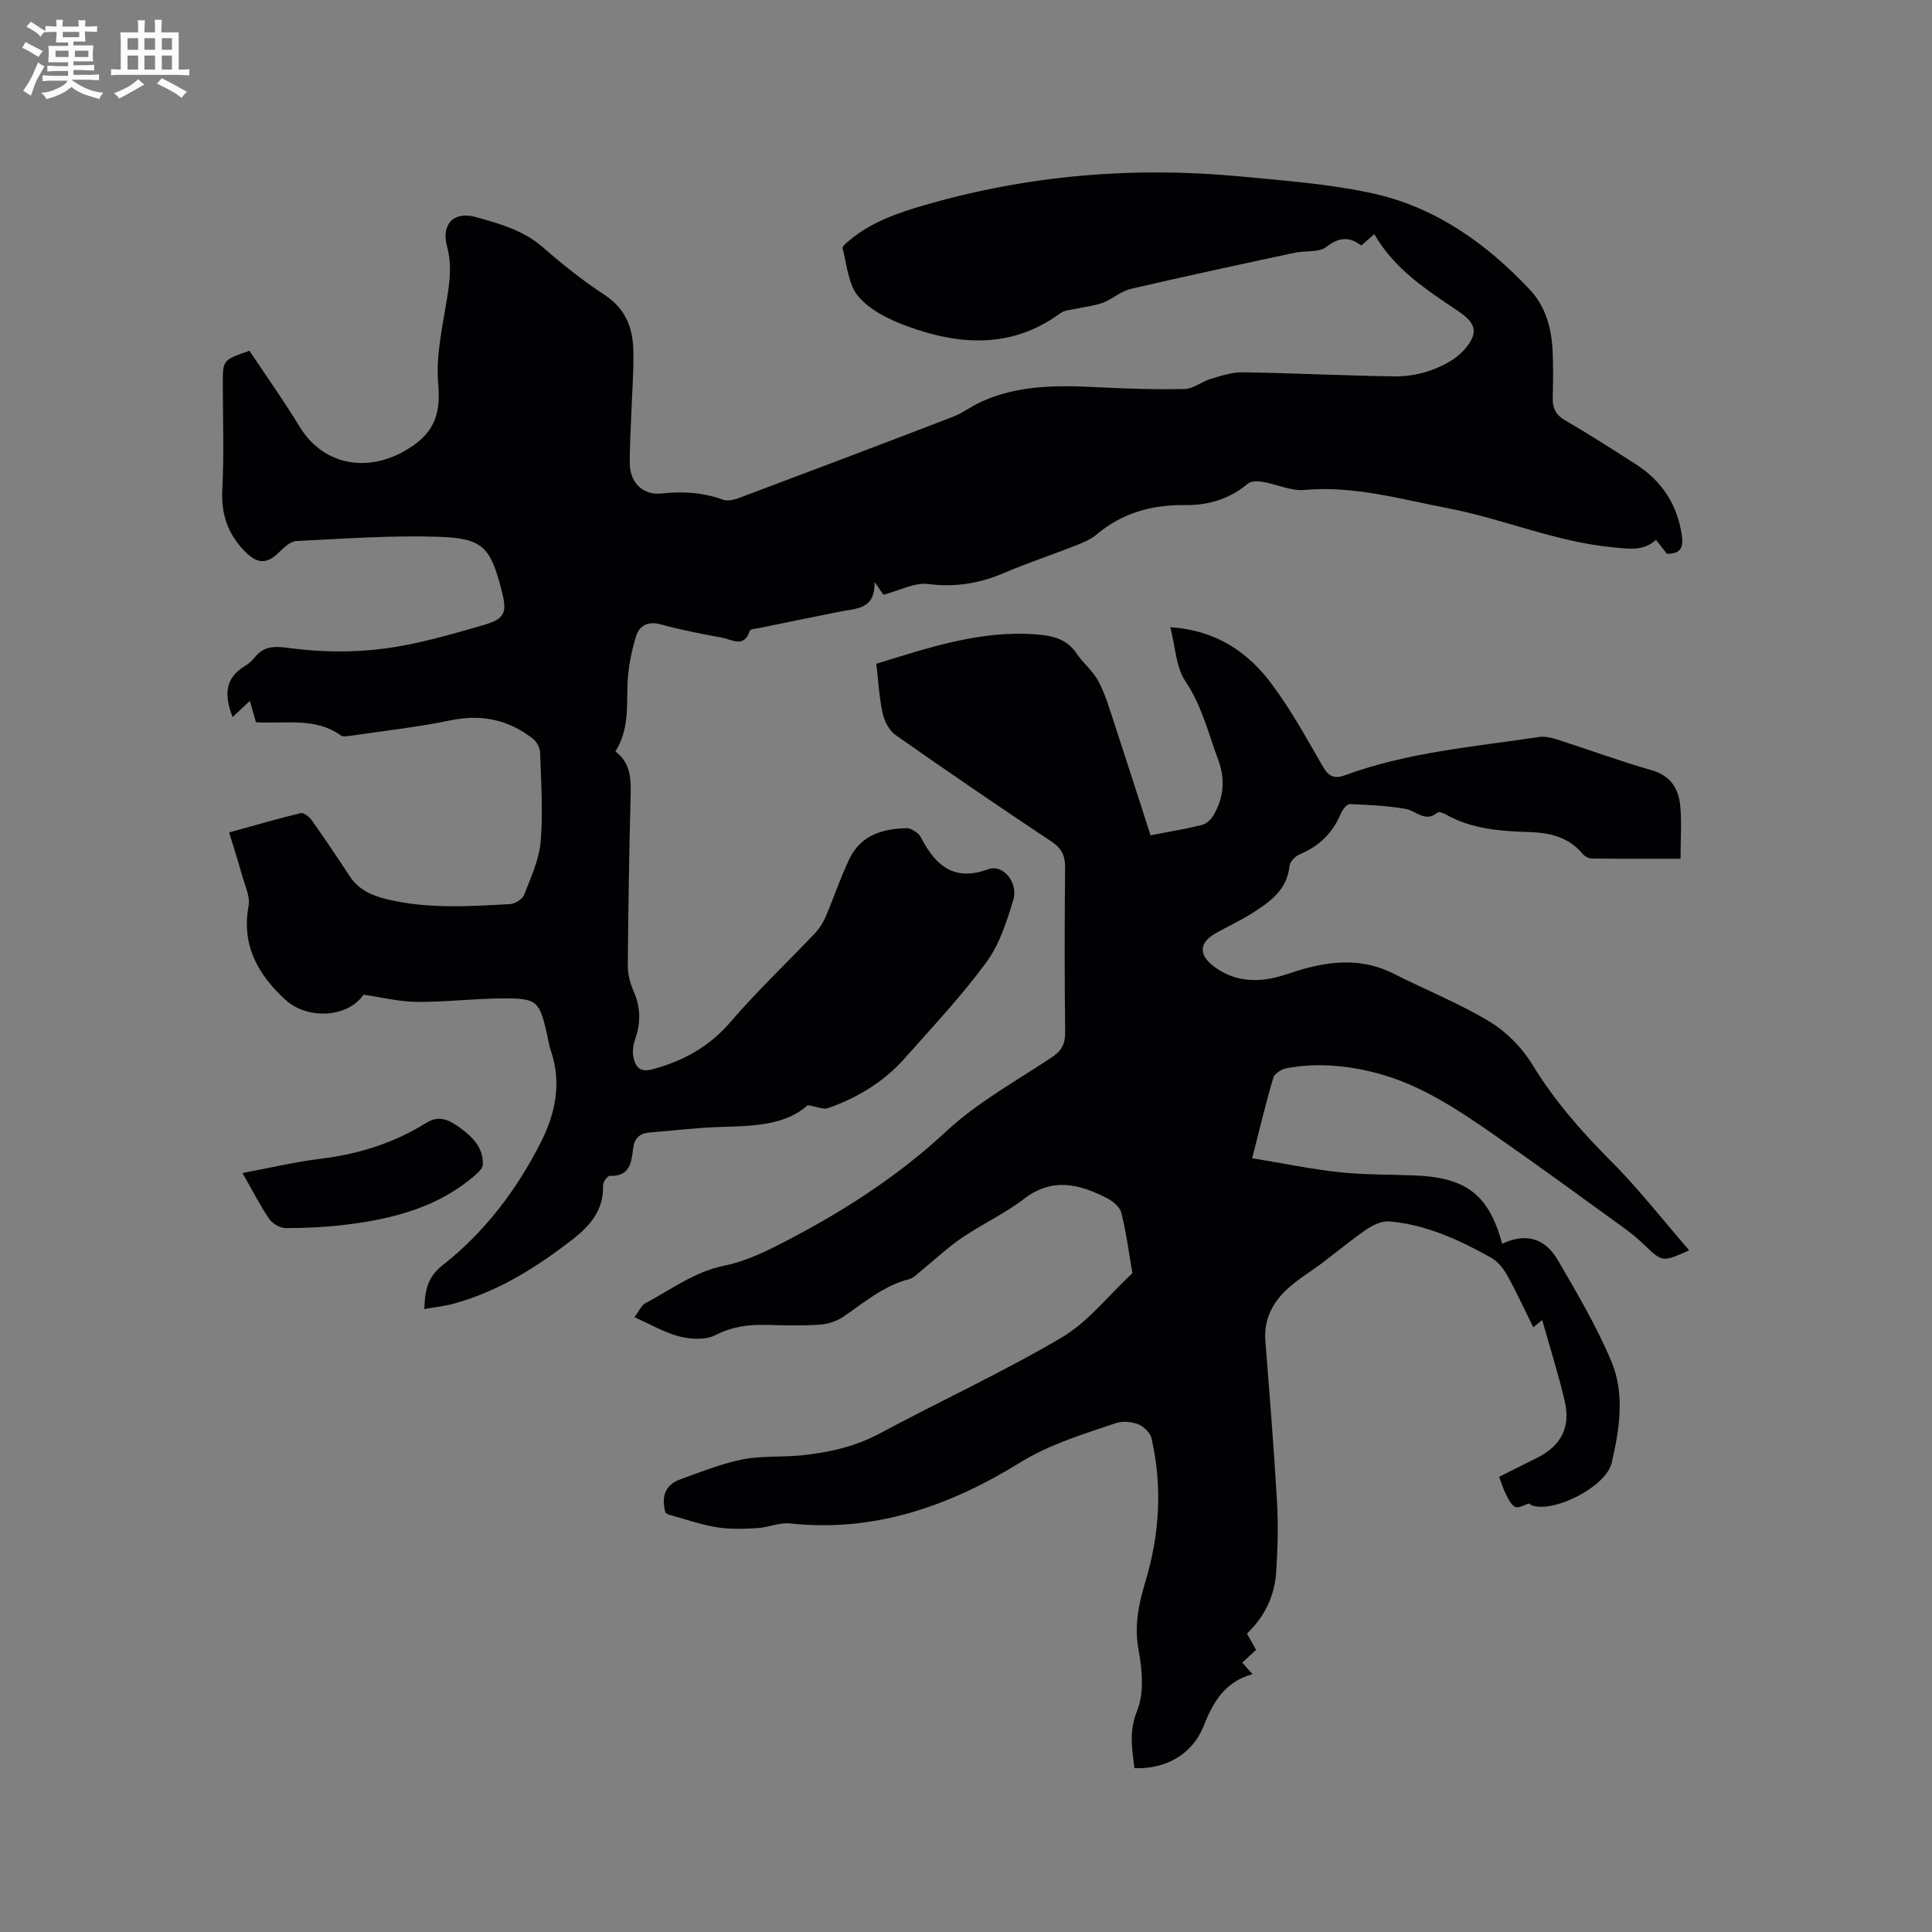 <svg enable-background="new 0 0 400 400" viewBox="0 0 400 400" xmlns="http://www.w3.org/2000/svg"><rect x="0" y="0" width="400" height="400" fill="#808080" stroke="none"/><g fill="#010103"><path d="m284.53 48.48c-1.06.93-1.77 1.55-2.69 2.35-2.45-1.87-4.61-1.76-7.25.3-1.52 1.19-4.28.72-6.45 1.18-11.37 2.44-22.74 4.87-34.06 7.51-2.02.47-3.73 2.1-5.72 2.85-1.74.66-3.66.82-5.49 1.24-1.12.25-2.44.28-3.29.91-10.06 7.4-20.88 6.71-31.78 2.71-3.66-1.34-7.6-3.27-10.05-6.11-2.13-2.48-2.41-6.59-3.3-10.04-.11-.42.96-1.24 1.58-1.75 4.52-3.72 9.9-5.57 15.43-7.17 21.33-6.17 43.06-8.02 65.12-5.95 9.05.85 18.19 1.54 27.06 3.4 13.26 2.78 24.02 10.36 33.17 20.15 3.22 3.44 4.41 7.93 4.64 12.58.17 3.28.09 6.57.03 9.86-.04 2.11.71 3.46 2.64 4.58 4.95 2.86 9.76 5.96 14.58 9.05 5.38 3.45 8.57 8.32 9.51 14.72.37 2.52-.27 3.85-3.1 3.8-.66-.84-1.37-1.74-2.26-2.88-2.64 2.42-5.63 1.85-8.85 1.55-11.82-1.09-22.73-5.89-34.24-8.1-9.79-1.88-19.48-4.7-29.71-3.78-2.8.25-5.73-1.19-8.64-1.68-.99-.17-2.39-.2-3.04.36-3.77 3.2-8.19 4.51-12.95 4.45-6.93-.09-13.11 1.62-18.47 6.16-1.25 1.06-2.92 1.69-4.48 2.31-4.83 1.9-9.77 3.52-14.53 5.56-5.09 2.18-10.13 3.03-15.73 2.32-2.85-.36-5.97 1.35-9.31 2.21-.23-.33-.74-1.07-1.83-2.65.14 5.72-3.73 5.46-6.98 6.11-5.61 1.12-11.22 2.27-16.82 3.42-.72.15-1.92.22-2.04.6-1.16 3.6-3.66 1.81-5.67 1.43-4.27-.8-8.55-1.6-12.72-2.76-2.63-.74-4.44.23-5.11 2.35-.99 3.15-1.66 6.51-1.8 9.81-.2 4.76.35 9.57-2.51 14.14 3.33 2.5 3.23 6.05 3.13 9.75-.3 11.55-.48 23.1-.57 34.65-.01 1.74.48 3.59 1.18 5.19 1.45 3.29 1.56 6.49.38 9.86-.41 1.16-.65 2.55-.42 3.73.39 2 1.26 3.36 3.96 2.63 6.39-1.73 11.76-4.66 16.19-9.83 5.51-6.43 11.71-12.27 17.54-18.43.91-.96 1.64-2.18 2.16-3.4 1.68-3.94 3.04-8.04 4.89-11.9 2.35-4.91 6.87-6.28 11.91-6.36.7-.01 1.46.53 2.1.96.41.28.72.79.96 1.25 2.98 5.64 6.81 8.87 13.8 6.27 2.99-1.11 6.23 2.74 5.16 6.35-1.34 4.51-2.88 9.27-5.61 12.98-5.14 6.98-11.12 13.35-16.89 19.85-4.3 4.85-9.74 8.14-15.82 10.29-.95.34-2.24-.28-4.25-.6-4.54 4.13-11.18 4.31-17.91 4.5-4.96.14-9.9.76-14.85 1.16-2.1.17-3.15 1.26-3.39 3.39-.32 2.86-.73 5.75-4.8 5.58-.47-.02-1.44 1.27-1.42 1.93.19 5.15-2.69 8.43-6.44 11.33-7.43 5.74-15.28 10.68-24.43 13.19-1.9.52-3.88.72-6.13 1.12.14-3.83.62-6.58 3.79-9.07 8.69-6.82 15.3-15.54 20.3-25.38 3.05-6.01 4.4-12.36 2.1-19.06-.38-1.09-.53-2.27-.79-3.4-1.57-6.89-2.04-7.44-9.2-7.4-5.92.03-11.84.77-17.75.72-3.64-.03-7.27-.95-11.04-1.49-3.2 4.74-11.58 5.29-16.23 1-5.73-5.28-9.04-11.29-7.56-19.44.34-1.89-.74-4.08-1.3-6.09-.81-2.92-1.74-5.8-2.73-9.06 5.27-1.46 10.02-2.85 14.82-4 .62-.15 1.78.77 2.29 1.48 2.69 3.8 5.29 7.68 7.85 11.57 1.82 2.77 4.5 4 7.6 4.75 8.48 2.07 17.05 1.51 25.62 1.03 1.02-.06 2.53-1 2.88-1.89 1.4-3.6 3.12-7.29 3.44-11.06.51-6.1.08-12.29-.12-18.43-.03-.98-.7-2.23-1.47-2.84-5.04-3.94-10.62-5.16-17.02-3.83-6.9 1.43-13.94 2.2-20.93 3.23-.62.09-1.44.19-1.87-.12-5.3-3.79-11.41-2.33-17.54-2.71-.38-1.33-.77-2.69-1.26-4.43-1.25 1.18-2.36 2.22-3.57 3.36-1.69-4.33-1.78-8.04 2.67-10.65.72-.42 1.36-1.04 1.89-1.69 2.05-2.51 4.24-2.35 7.43-1.92 6.34.84 12.95.92 19.29.1 6.98-.9 13.85-2.92 20.65-4.88 4.58-1.32 4.96-2.62 3.71-7.39-2.28-8.72-3.81-10.58-12.91-10.89-9.81-.33-19.66.39-29.48.87-1.22.06-2.56 1.26-3.54 2.25-2.7 2.72-4.75 2.49-7.41-.34-3.41-3.63-4.7-7.63-4.43-12.63.38-7.3.1-14.63.1-21.95 0-4.8 0-4.8 5.51-6.72 3.43 5.15 7.11 10.32 10.4 15.73 4.75 7.81 13.62 9.57 21.61 5.08 5.9-3.31 7.68-7.16 7.08-13.87-.54-6.07.98-12.36 1.94-18.51.53-3.39.82-6.6-.11-10-1.27-4.65 1.4-7.41 6.06-6.09 4.84 1.37 9.73 2.71 13.74 6.21 4.07 3.55 8.32 6.95 12.83 9.9 4.34 2.84 5.85 6.84 5.94 11.56.09 4.33-.27 8.67-.42 13.01-.12 3.49-.37 6.99-.31 10.48.07 3.8 2.72 6.46 6.53 6.05 4.41-.48 8.59-.23 12.77 1.29.94.34 2.28.02 3.3-.36 14.77-5.54 29.52-11.12 44.24-16.78 2.05-.79 3.85-2.2 5.87-3.12 7.57-3.46 15.6-3.46 23.7-3.05 6.13.31 12.29.53 18.42.39 1.85-.04 3.62-1.56 5.52-2.12 2.15-.64 4.39-1.38 6.58-1.34 10.47.17 20.93.69 31.4.85 2.6.04 5.36-.45 7.79-1.36 2.39-.89 4.91-2.22 6.57-4.08 3.15-3.53 2.56-5.57-1.26-8.13-6.5-4.36-13.12-8.62-17.3-15.88z"/><path d="m349.73 258.87c-5.59 2.47-5.56 2.44-9.17-1.02-1.37-1.32-2.85-2.55-4.39-3.66-8.92-6.45-17.8-12.96-26.84-19.24-7.57-5.26-15.25-10.41-24.34-12.79-6.11-1.6-12.32-2.15-18.57-1.01-1.05.19-2.53 1.1-2.79 1.97-1.55 5.2-2.8 10.5-4.38 16.68 6.68 1.1 12.33 2.28 18.04 2.89 5.15.55 10.37.46 15.55.67 10.81.43 15.39 4 18.17 14.15 4.76-2.25 8.79-1.31 11.54 3.41 3.97 6.84 8.04 13.71 11.08 20.98 2.81 6.72 1.68 14.01.05 20.98-1.15 4.93-12.05 10.49-16.62 8.76-.18-.07-.35-.38-.47-.35-.98.25-2.18 1.03-2.87.71-.87-.4-1.42-1.65-1.93-2.63-.53-1.02-.85-2.14-1.41-3.61 2.67-1.33 5.29-2.63 7.9-3.95 4.92-2.48 6.95-6.31 5.67-11.76-1.3-5.56-3.04-11.01-4.65-16.75-.59.48-1.1.89-1.85 1.51-1.82-3.67-3.48-7.32-5.42-10.81-.78-1.4-1.94-2.84-3.3-3.6-6.58-3.69-13.43-6.85-21.07-7.52-1.53-.13-3.36.72-4.71 1.64-3.14 2.13-6.05 4.59-9.09 6.88-2.53 1.91-5.31 3.53-7.58 5.7-2.91 2.78-4.64 6.24-4.3 10.51.87 11.09 1.77 22.18 2.41 33.29.28 4.84.15 9.73-.17 14.58-.32 4.89-2.33 9.19-6.05 12.73.63 1.13 1.24 2.21 1.89 3.38-.97.9-1.89 1.74-2.87 2.64.68.76 1.28 1.43 2.14 2.39-5.8 1.57-8.21 5.88-10.15 10.77-2.27 5.72-7.68 8.93-14.31 8.69-.48-3.96-1.18-7.59.55-11.86 1.47-3.61 1.09-8.36.34-12.39-.94-5.03-.1-9.45 1.34-14.21 2.95-9.75 3.62-19.79 1.31-29.82-.27-1.16-1.6-2.47-2.75-2.92-1.39-.54-3.26-.7-4.65-.23-6.76 2.3-13.57 4.3-19.82 8.16-14.49 8.95-30.07 14.5-47.58 12.6-2.21-.24-4.54.84-6.83.97-2.77.16-5.62.27-8.34-.17-3.33-.54-6.55-1.68-9.82-2.58-.3-.08-.56-.27-.82-.4-.94-3.21-.19-5.77 3.06-6.95 4.23-1.54 8.47-3.23 12.85-4.12 3.91-.79 8.03-.43 12.03-.83 5.71-.57 11.2-1.76 16.39-4.54 12.5-6.71 25.43-12.66 37.64-19.85 5.51-3.24 9.71-8.71 14.5-13.17.08-.07.18-.18.17-.26-.72-4.15-1.27-8.34-2.28-12.42-.3-1.19-1.74-2.39-2.95-3.01-5.69-2.94-11.3-4.38-17.18.12-4.02 3.07-8.71 5.25-12.91 8.1-2.94 2-5.54 4.48-8.32 6.73-.81.65-1.6 1.55-2.53 1.79-5.31 1.35-9.34 4.84-13.7 7.82-1.38.94-3.23 1.51-4.91 1.62-3.59.24-7.21.15-10.81.05-3.74-.1-7.2.3-10.7 2.1-2.01 1.04-5.03.9-7.36.32-3.12-.78-6-2.49-9.44-4.01.96-1.26 1.43-2.47 2.3-2.92 5.3-2.8 10.11-6.5 16.25-7.74 3.76-.76 7.44-2.37 10.89-4.12 12.7-6.44 24.6-13.92 35.16-23.74 6.45-6 14.43-10.37 21.83-15.31 1.99-1.33 2.78-2.73 2.75-5.15-.13-11.35-.13-22.7-.01-34.04.03-2.48-.66-4.02-2.8-5.45-10.85-7.22-21.62-14.57-32.29-22.06-1.33-.93-2.33-2.88-2.69-4.53-.72-3.28-.89-6.67-1.31-10.23 10.96-3.38 21.68-7.01 33.28-6.07 3.26.26 6.18.95 8.19 3.94 1.35 2.01 3.39 3.62 4.51 5.73 1.4 2.63 2.25 5.56 3.19 8.41 2.57 7.8 5.06 15.62 7.61 23.5 4.04-.79 7.37-1.33 10.64-2.14.88-.22 1.81-1.05 2.3-1.86 2.23-3.66 2.57-7.59 1.08-11.6-2.05-5.51-3.39-11.22-6.81-16.3-1.96-2.91-2.05-7.07-3.12-11.19 9.78.69 16.23 5.32 21.14 11.97 3.89 5.26 7.09 11.05 10.36 16.74 1.21 2.11 2.31 2.81 4.7 1.93 12.95-4.75 26.63-5.88 40.12-7.9 1.19-.18 2.53.11 3.7.49 6.55 2.1 13.01 4.49 19.61 6.38 3.93 1.12 5.58 3.75 5.94 7.3.34 3.33.07 6.73.07 11.03-6.4 0-12.4.03-18.39-.04-.63-.01-1.45-.44-1.86-.94-2.9-3.52-6.84-4.41-11.09-4.54-5.96-.19-11.86-.6-17.22-3.63-.52-.3-1.48-.64-1.77-.4-2.57 2.13-4.41-.39-6.61-.77-3.8-.66-7.69-.84-11.55-.98-.6-.02-1.49 1.13-1.82 1.91-1.69 4.01-4.47 6.79-8.51 8.46-.92.38-2.05 1.52-2.14 2.41-.49 5.02-4.08 7.47-7.76 9.82-2.41 1.53-5.03 2.71-7.52 4.12-3.48 1.97-3.59 4.51-.28 6.96 3.75 2.78 7.98 3.26 12.41 2.26 1.96-.44 3.84-1.19 5.78-1.74 6.38-1.82 12.66-2.26 18.86.87 6.61 3.34 13.54 6.12 19.86 9.91 3.48 2.09 6.72 5.34 8.84 8.81 4.52 7.4 10.04 13.78 16.14 19.89 5.78 5.74 10.79 12.21 16.42 18.7z"/><path d="m50.2 242.86c5.65-1.05 10.91-2.31 16.25-2.96 7.81-.95 15.1-3.25 21.74-7.39 2.76-1.72 4.81-.61 6.9.88 2.64 1.89 4.98 4.12 4.88 7.7-.02.75-.89 1.61-1.57 2.19-7.59 6.64-16.88 9.03-26.55 10.25-4.19.53-8.44.73-12.67.74-1.17 0-2.76-.91-3.43-1.89-1.95-2.87-3.54-6-5.55-9.52z"/></g><path d="m6.8 9.5c.6.3 1.3.7 2.1 1.1-.4.4-.7.8-.9 1.2-.7-.4-1.3-.8-1.8-1.1s-1.1-.6-1.6-.8c.2-.4.5-.8.7-1.2.4.2.8.5 1.5.8zm.9 6.9c-.3.6-.5 1.1-.7 1.7s-.4 1.1-.6 1.7c-.6-.4-1.1-.7-1.6-1 .7-1 1.2-1.8 1.5-2.4.3-.5.6-1.1.8-1.7.3-.6.5-1.2.8-1.8.3.3.8.6 1.3.8-.7 1.3-1.2 2.2-1.5 2.7zm.1-11c.4.3 1 .7 1.7 1.1-.5.2-.8.6-1.1 1.1-.5-.6-1-1-1.4-1.2s-.9-.6-1.5-.8c.2-.4.5-.7.9-1.1.5.3.9.6 1.4.9zm10.5 13.1c1 .4 2 .6 3.1.7-.4.4-.7.8-.8 1.3-.9-.2-1.9-.6-3-.9-1-.4-2-.9-2.8-1.6-.5.4-1.1.9-1.9 1.3s-1.9.9-3.3 1.2c-.1-.3-.5-.8-1.1-1.3 1 0 2.1-.3 3.2-.8 1.2-.5 1.9-1 2.3-1.7h-3.2c-.4 0-1 0-2 .1v-1.2c1 0 1.7.1 2 .1h3.3v-1h-2.3c-.2 0-.9 0-2 .1v-1.2c1.2 0 1.9.1 2 .1h2.3v-.8h-4.1c0-.7.1-1.2.1-1.6 0-.5 0-1.1-.1-1.8h4.1v-.7h-2.5c0-.6.1-1.1.1-1.6v-.6h-.5c-.4 0-1 0-1.8.1v-1.3c1.2 0 1.9.1 2.1.1h.2c0-.3 0-.8-.1-1.4h1.4c0 .6-.1 1-.1 1.4h3.4c0-.4 0-.8-.1-1.3h1.5c0 .4-.1.9-.1 1.3.7 0 1.5 0 2.5-.1v1.2c-1 0-1.8-.1-2.5-.1v.6c0 .3 0 .8.1 1.5h-2.5v.8h4.1c0 .7-.1 1.3-.1 1.8s0 1 .1 1.5h-4.1v.8h1.4c.8 0 1.8 0 2.9-.1v1.2c-1 0-1.9-.1-2.8-.1h-1.5v1h3.2c.3 0 1 0 2.1-.1v1.2c-1.1 0-1.8-.1-2.1-.1h-3.4l-.1.1c1.4 1 2.4 1.5 3.4 1.9zm-4.1-6.7v-1.3h-2.7v1.3zm2.2-4.1v-1.1h-3.4v1.1zm1.9 4.1v-1.3h-2.8v1.3z" fill="#fcfbfa"/><path d="m37 6.7v2.3 5.4c1 0 1.8 0 2.2-.1v1.3c-.6 0-1.5-.1-2.5-.1h-11.9c-.7 0-1.3 0-1.8.1v-1.3c.5 0 1.1.1 2 .1v-5.2c0-1 0-1.8-.1-2.5h3.7c0-1.3 0-2.1-.1-2.5h1.5c0 .4-.1 1.3-.1 2.5h2.2c0-1.2 0-2.1-.1-2.6h1.5c0 .4-.1 1.3-.1 2.6zm-12.3 13.7c-.3-.4-.7-.8-1.1-1.1 1.1-.4 2.1-.9 2.9-1.3.8-.5 1.5-1 2.1-1.6.4.4.9.8 1.3 1.1-2.5 1.4-4.2 2.4-5.2 2.9zm3.9-10.1v-2.4h-2.2v2.4zm0 4.1v-2.9h-2.2v2.9zm3.5-4.1v-2.4h-2.2v2.4zm0 4.1v-2.9h-2.2v2.9zm.4 2.9 1-1.1c.6.3 1.4.7 2.5 1.3s2 1.1 2.7 1.5c-.4.4-.8.8-1.1 1.3-.8-.8-2.5-1.7-5.1-3zm3.1-7v-2.4h-2.1v2.4zm0 4.1v-2.9h-2.1v2.9z" fill="#fcfbfa"/></svg>